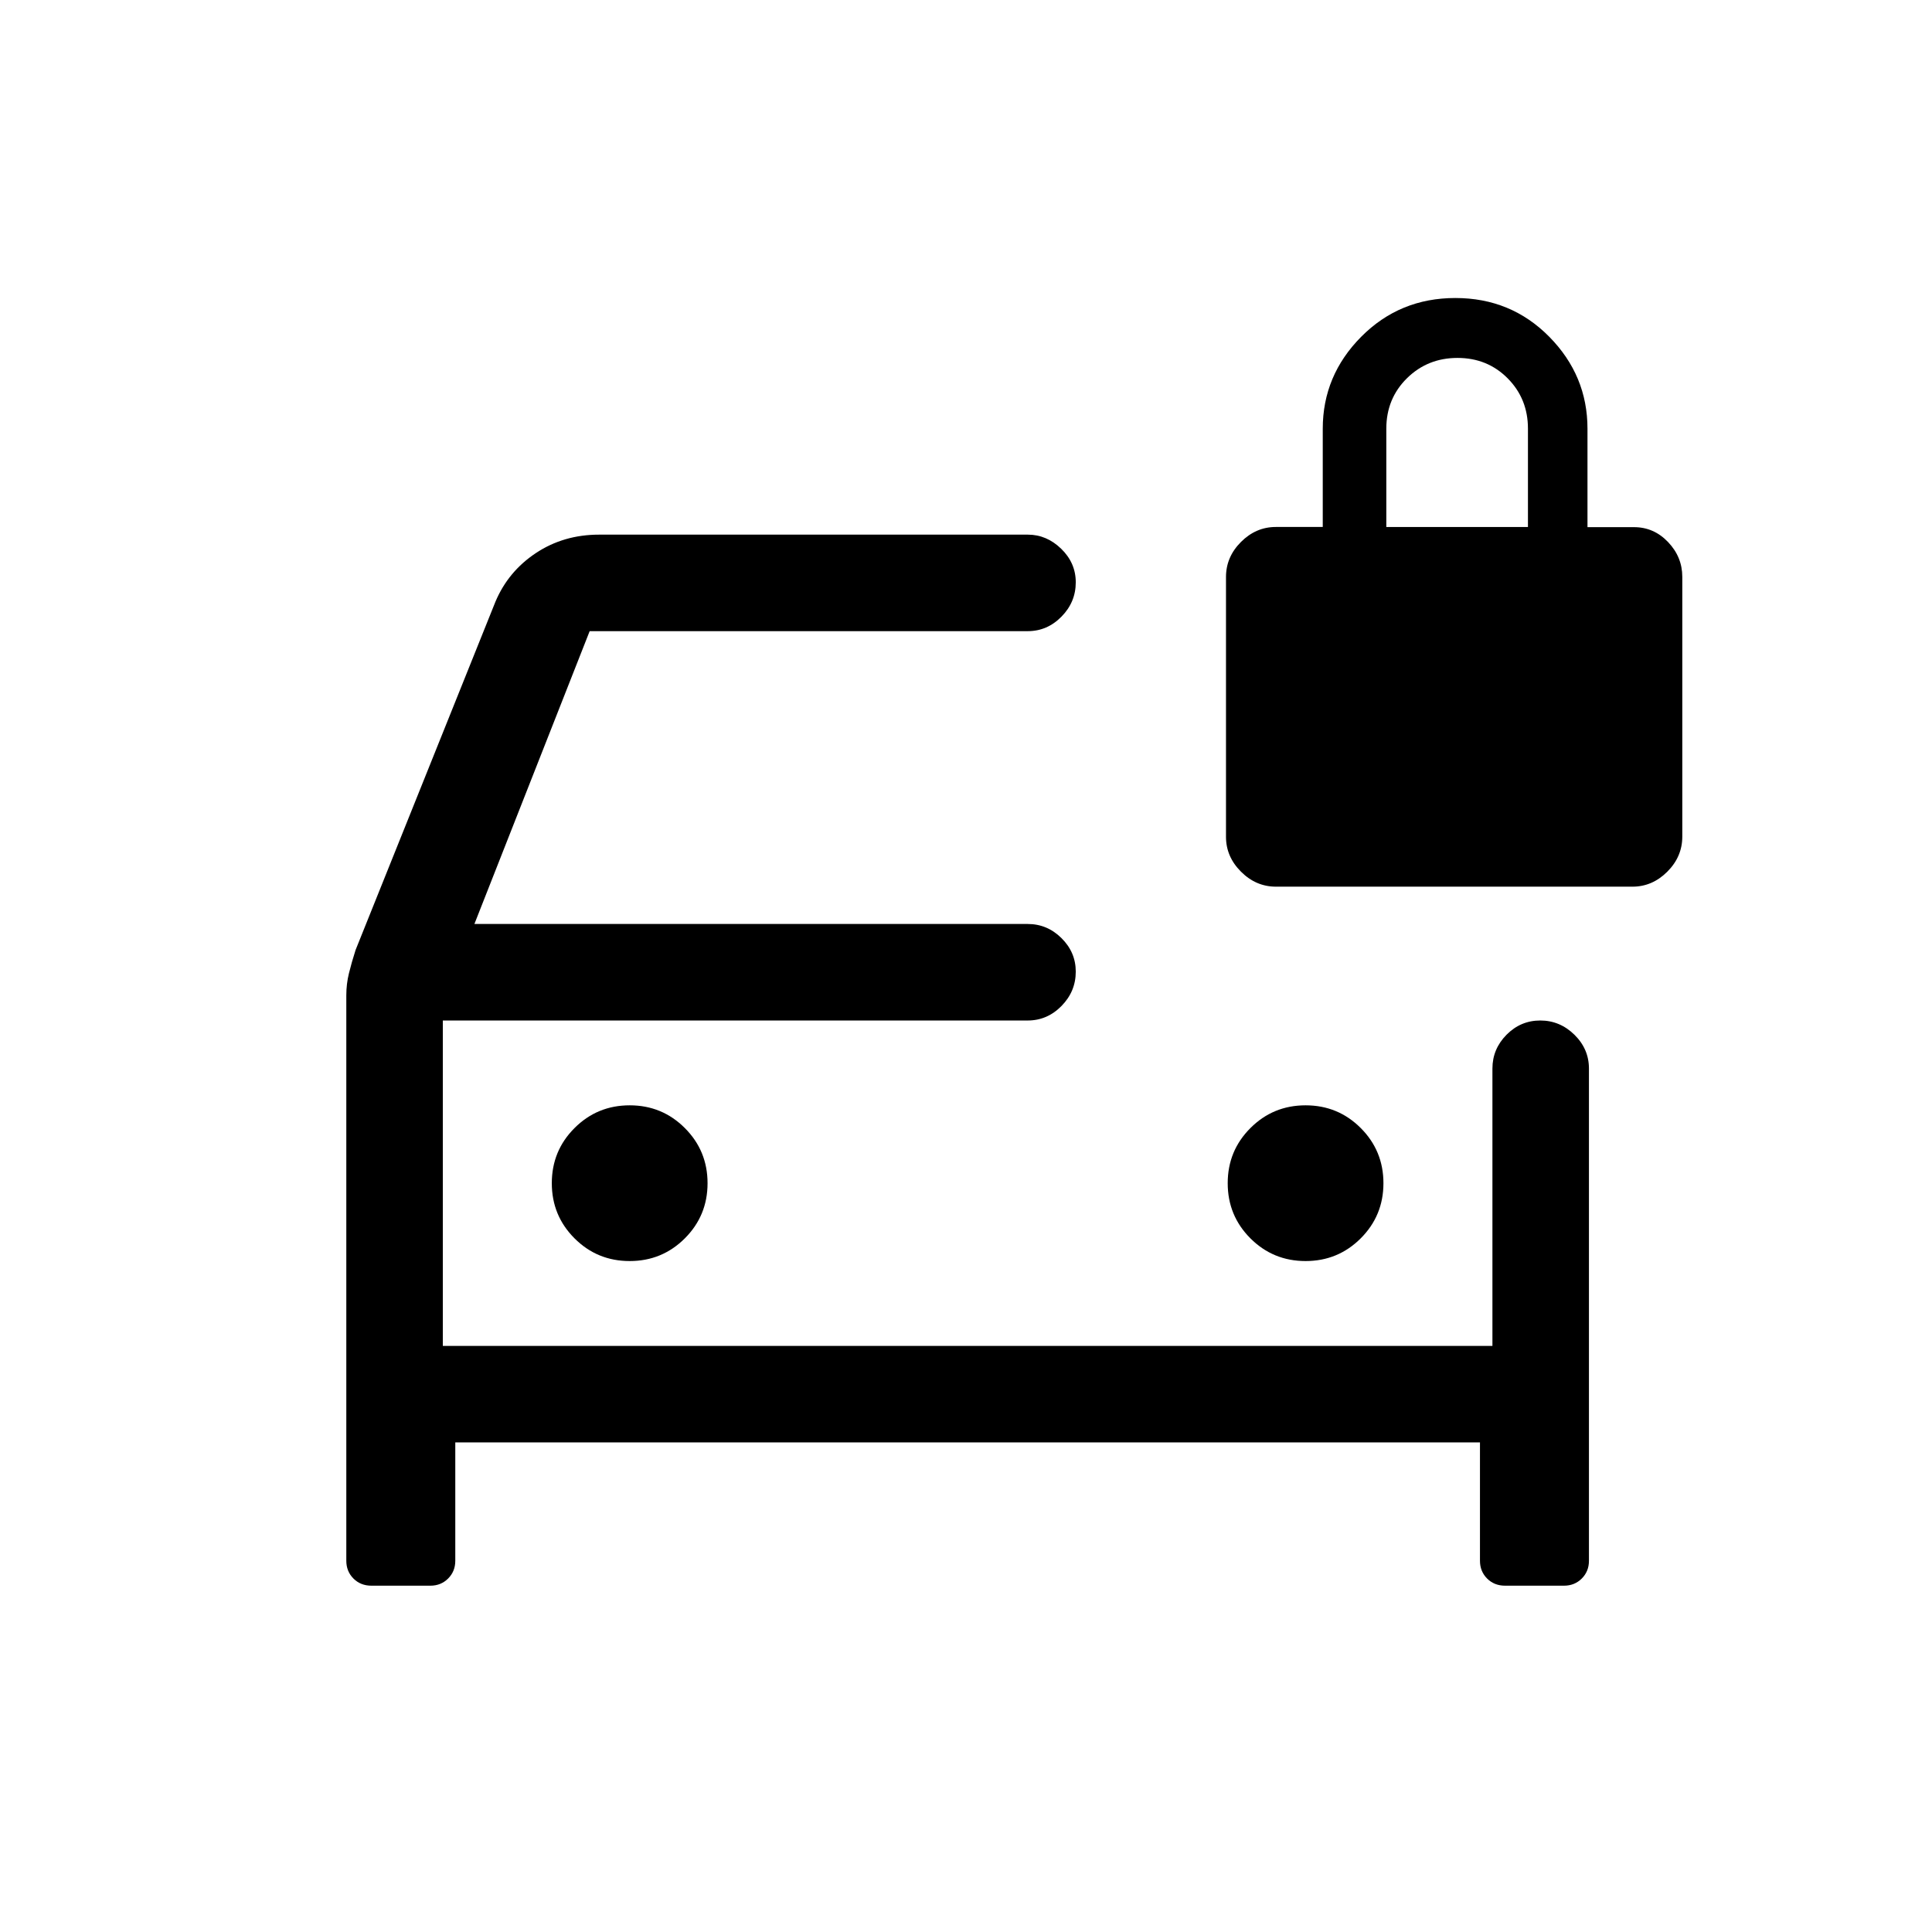 <svg xmlns="http://www.w3.org/2000/svg" height="20" viewBox="0 -960 960 960" width="20"><path d="M312.88-333.39q16.12 0 27.41-11.28t11.29-27.4q0-16.12-11.29-27.41-11.28-11.29-27.4-11.29-16.12 0-27.41 11.29-11.29 11.28-11.29 27.4 0 16.12 11.29 27.41 11.28 11.28 27.4 11.28Zm335.85 0q16.12 0 27.4-11.28 11.29-11.28 11.29-27.4 0-16.12-11.28-27.41t-27.4-11.29q-16.12 0-27.41 11.29-11.29 11.28-11.29 27.4 0 16.12 11.28 27.41 11.29 11.28 27.41 11.28ZM184.56-172.08q-5.39 0-8.94-3.56-3.54-3.56-3.54-8.82v-280.99q0-5.63 1.31-10.94 1.3-5.31 3.3-11.57l69.47-173q6.33-15.06 20.11-24.22 13.79-9.16 31.42-9.16h213.05q9.33 0 16.56 7.02 7.24 7.03 7.24 16.66 0 9.85-7.09 17.06-7.08 7.22-16.8 7.22H293l-57.27 145.5h274.92q9.72 0 16.8 7.03 7.09 7.02 7.09 16.65 0 9.85-7.09 17.07-7.08 7.21-16.8 7.21H220.04v161.69h521.54v-137.81q0-9.71 7.01-16.8 7.02-7.08 16.77-7.08t16.97 7.08q7.21 7.09 7.21 16.8v244.58q0 5.26-3.56 8.82-3.56 3.56-8.83 3.56h-29.29q-5.38 0-8.93-3.56-3.54-3.56-3.54-8.82v-58.81H226.23v58.81q0 5.26-3.56 8.82-3.56 3.56-8.82 3.56h-29.29Zm35.48-280.84v161.69-161.69Zm413.99-66.5q-9.95 0-17.39-7.45-7.45-7.44-7.45-17.32v-129.1q0-9.98 7.45-17.42 7.44-7.44 17.32-7.44h23.31v-48.81q0-26.46 19.11-45.71 19.12-19.25 46.77-19.25 27.66 0 46.66 19.25 19 19.25 19 45.71v48.9h23.11q9.88 0 16.94 7.41 7.06 7.42 7.06 17.27v129.1q0 9.97-7.44 17.41-7.45 7.45-17.33 7.45H634.03Zm54.82-178.73h70.38v-48.87q0-14.82-10.06-24.97-10.07-10.16-24.95-10.16-14.87 0-25.12 10.11-10.25 10.12-10.25 25.08v48.81Z"/></svg>